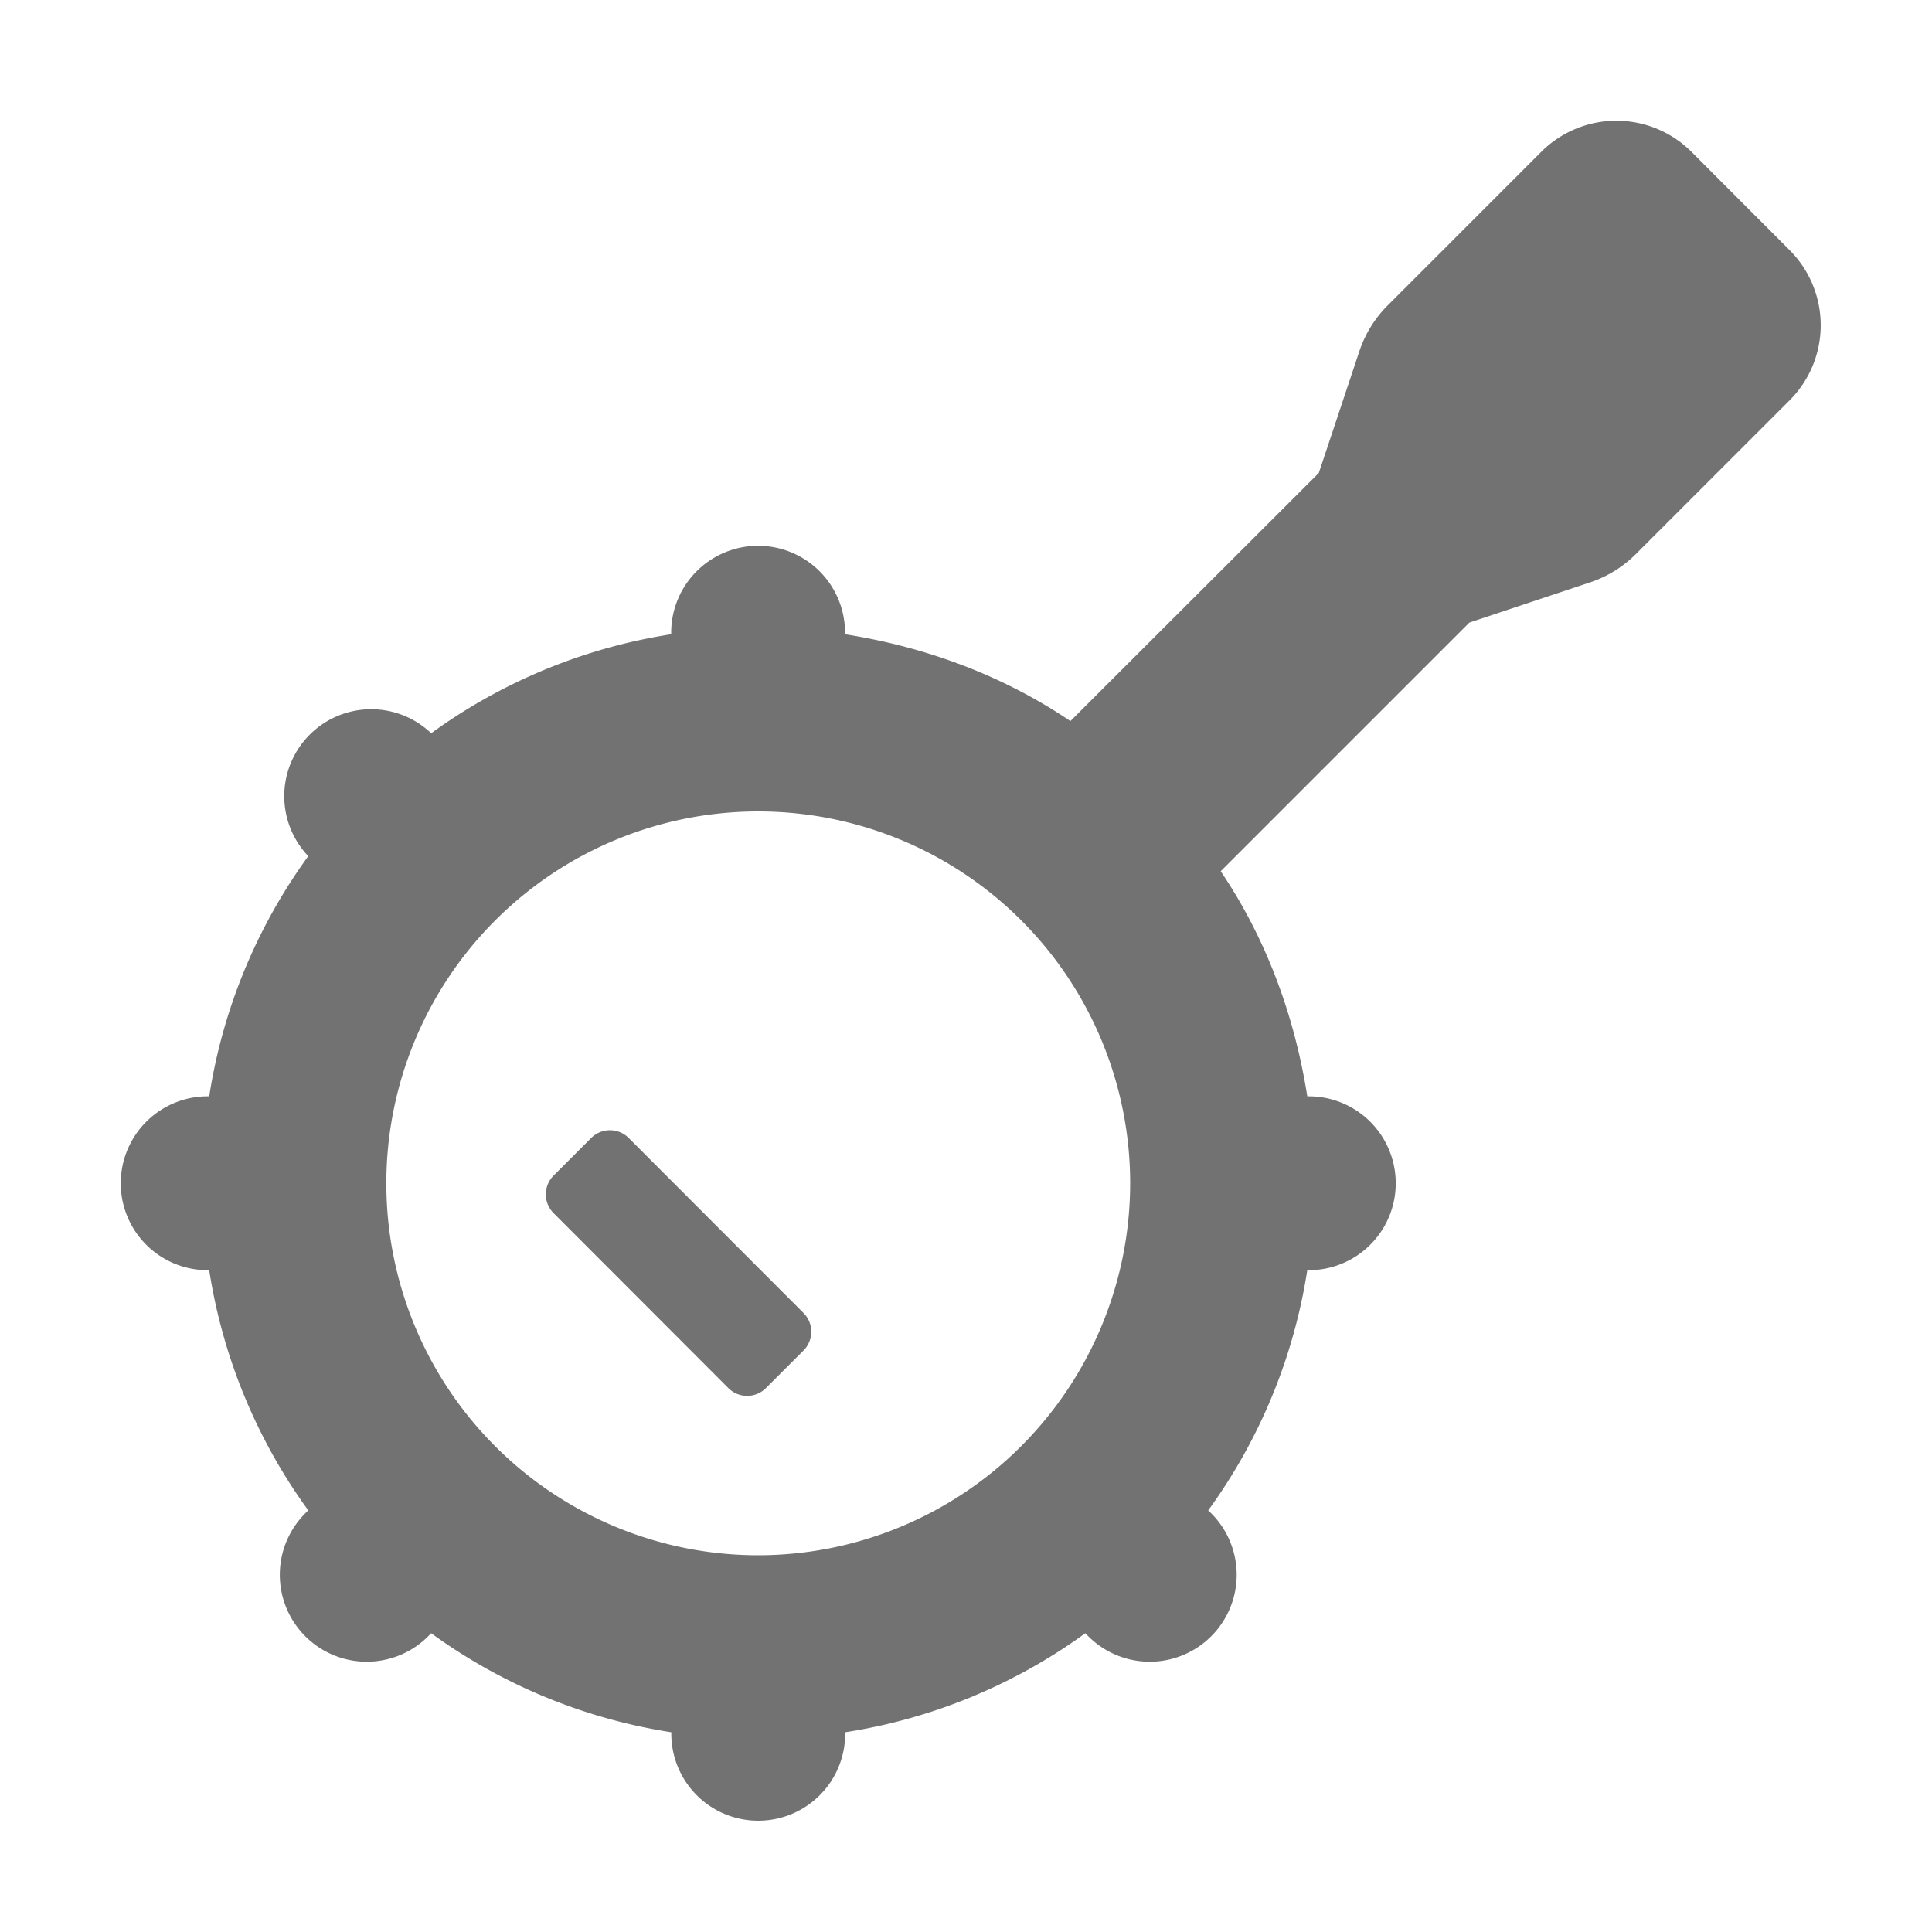 ﻿<?xml version='1.0' encoding='UTF-8'?>
<svg viewBox="-1.999 -2 32 32" xmlns="http://www.w3.org/2000/svg">
  <g transform="matrix(0.055, 0, 0, 0.055, 0, 0)">
    <path d="M502.63, 39L473.05, 9.37A32 32 0 0 0 427.79, 9.37L381.48, 55.69A35.26 35.26 0 0 0 373, 69.48L360.81, 106.07L286, 180.79C266.07, 167.3 242.92, 158.55 218.14, 154.64L218.14, 154.18A26.18 26.18 0 0 0 165.78, 154.18L165.78, 154.64A166.32 166.32 0 0 0 93.5, 184.46L93.27, 184.23A26.18 26.18 0 0 0 56.27, 221.23L56.5, 221.45A166.31 166.31 0 0 0 26.66, 293.79L26.2, 293.79A26.18 26.18 0 0 0 26.2, 346.15L26.66, 346.15A166.31 166.31 0 0 0 56.5, 418.49L56.27, 418.71A26.18 26.18 0 1 0 93.27, 455.71L93.5, 455.48A166.32 166.32 0 0 0 165.82, 485.3L165.82, 485.76A26.18 26.18 0 0 0 218.18, 485.76L218.18, 485.3A166.32 166.32 0 0 0 290.5, 455.48L290.73, 455.71A26.18 26.18 0 1 0 327.73, 418.71L327.5, 418.49A166.31 166.31 0 0 0 357.34, 346.15L357.8, 346.15A26.18 26.18 0 0 0 357.8, 293.79L357.34, 293.79C353.44, 269.05 344.72, 245.92 331.27, 226.01L406.15, 151.13L442.5, 139.02A35.26 35.26 0 0 0 456.29, 130.49L502.61, 84.18A32 32 0 0 0 502.63, 39zM192, 432A112 112 0 1 1 304, 320A112.12 112.12 0 0 1 192, 432zM153, 306.35A8 8 0 0 0 141.68, 306.35L130.37, 317.66A8 8 0 0 0 130.37, 328.97L183, 381.66A8 8 0 0 0 194.31, 381.66L205.62, 370.35A8 8 0 0 0 205.62, 359.03z" fill="#727272" fill-opacity="1" class="Black" />
  </g>
</svg>